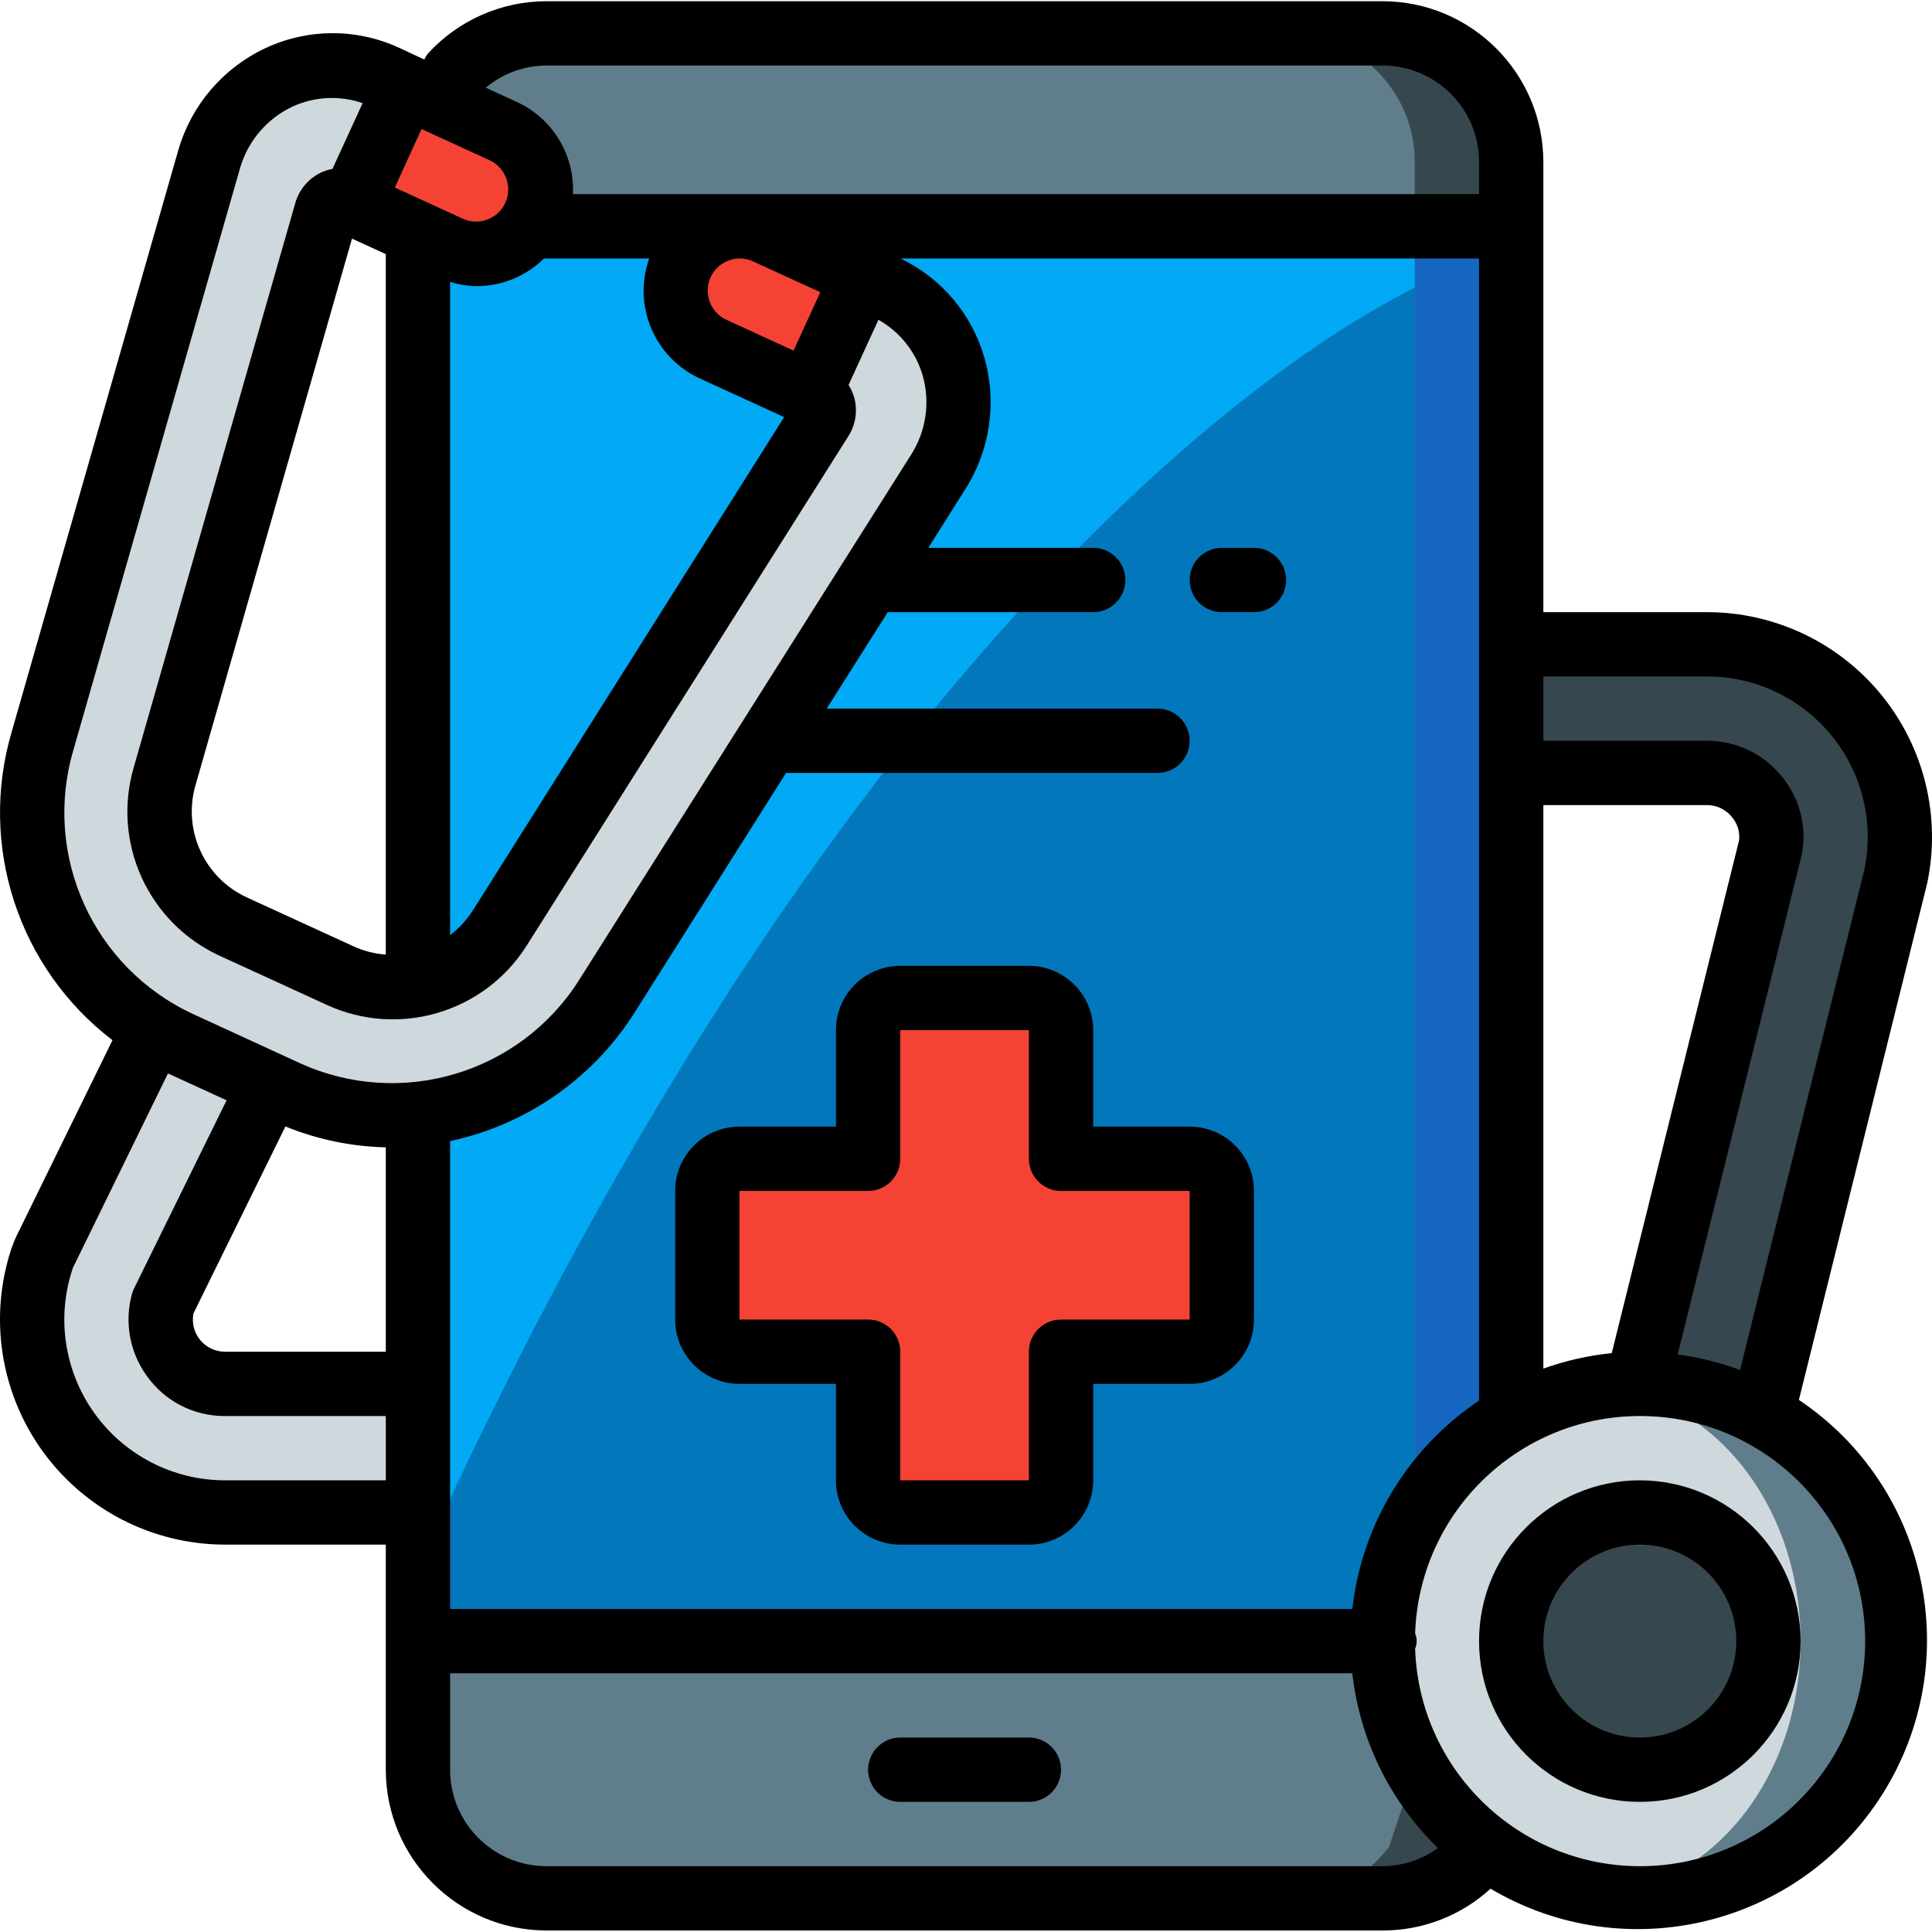 <svg height="504pt" viewBox="0 0 504.319 504" width="504pt" xmlns="http://www.w3.org/2000/svg"><path d="m48.496 268.582-28.285 57.664c-.316.684-.594 1.383-.84 2.098-5.102 15.355-2.523 32.227 6.934 45.359 9.457 13.129 24.645 20.922 40.828 20.949h50.359v-33.574h-50.359c-5.242.004-10.184-2.441-13.359-6.605-3.18-4.168-4.23-9.578-2.84-14.629l27.949-56.824zm0 0" fill="#cfd8dc"/><path d="m393.746 168.281h51.09c15.145.012 29.484 6.84 39.035 18.59 9.555 11.754 13.312 27.18 10.234 42.008l-34.891 140.594-32.566-8.145 34.75-139.918c.859-4.75-.434-9.637-3.527-13.344-3.18-3.938-7.973-6.223-13.035-6.211h-51.117" fill="#37474f"/><path d="m360.902 8.555h-218.23c-8.906-.012-17.453 3.52-23.754 9.82-6.297 6.297-9.832 14.844-9.82 23.75v419.676c0 18.539 15.031 33.57 33.574 33.57h218.23c10.566 0 20.52-4.973 26.859-13.43l6.715-20.141v-419.676c0-18.539-15.031-33.57-33.574-33.57zm0 0" fill="#37474f"/><path d="m109.098 58.914h285.379v369.312h-285.379zm0 0" fill="#1566c0"/><path d="m369.297 369.473v92.328l-6.715 20.141c-6.344 8.457-16.293 13.43-26.859 13.43h-193.051c-18.543 0-33.574-15.031-33.574-33.57v-92.328zm0 0" fill="#607d8b"/><path d="m369.297 42.125v328.016l-33.07 58.086h-227.129v-386.102c-.012-8.906 3.523-17.453 9.82-23.75 6.301-6.301 14.848-9.832 23.754-9.82h193.051c18.543 0 33.574 15.031 33.574 33.57zm0 0" fill="#607d8b"/><path d="m109.098 58.914h260.199v369.312h-260.199zm0 0" fill="#0377bc"/><path d="m369.297 58.914v16.031c-47.004 23.5-157.965 108.105-260.199 334.312v-350.344zm0 0" fill="#02a9f4"/><path d="m310.543 302.324h-33.574v-33.574c0-4.637-3.758-8.395-8.395-8.395h-33.574c-4.637 0-8.395 3.758-8.395 8.395v33.574h-33.574c-4.633 0-8.391 3.758-8.391 8.395v33.57c0 4.637 3.758 8.395 8.391 8.395h33.574v33.574c0 4.637 3.758 8.395 8.395 8.395h33.574c4.637 0 8.395-3.758 8.395-8.395v-33.574h33.574c4.633 0 8.391-3.758 8.391-8.395v-33.57c0-4.637-3.758-8.395-8.391-8.395zm0 0" fill="#f44335"/><path d="m495.195 428.227c0 37.082-30.062 67.145-67.145 67.145-4.227-.004-8.441-.395-12.59-1.172-31.699-6.012-54.641-33.711-54.641-65.973 0-32.262 22.941-59.965 54.641-65.973 4.148-.777 8.363-1.172 12.59-1.176 37.082 0 67.145 30.062 67.145 67.148zm0 0" fill="#607d8b"/><path d="m470.016 428.227c0-36.438-24.426-65.973-54.555-65.973-30.133 0-54.559 29.535-54.559 65.973 0 36.434 24.426 65.973 54.559 65.973 30.129 0 54.555-29.539 54.555-65.973zm0 0" fill="#cfd8dc"/><path d="m461.625 428.227c0 18.539-15.035 33.574-33.574 33.574-18.543 0-33.574-15.035-33.574-33.574 0-18.543 15.031-33.574 33.574-33.574 18.539 0 33.574 15.031 33.574 33.574zm0 0" fill="#37474f"/><path d="m116.695 64.27-25.742-11.82c-1.113-.508-2.391-.508-3.504.004-1.109.512-1.945 1.48-2.281 2.66l-42.133 147.117c-4.684 15.766 2.934 32.578 17.875 39.449l27.844 12.801c14.969 6.852 32.695 1.641 41.582-12.219l83.984-133.062c.672-1.023.863-2.285.527-3.461-.34-1.176-1.172-2.148-2.281-2.66l-26.484-12.125 13.992-30.52 30.914 14.176c8.77 4.059 15.328 11.75 17.945 21.051 2.633 9.379 1.102 19.441-4.195 27.613l-86.699 137.227c-17.777 27.766-53.289 38.207-83.27 24.484l-27.848-12.77c-29.961-13.762-45.223-47.48-35.781-79.074l43.477-151.852c2.742-9.371 9.379-17.105 18.223-21.238 8.766-4.102 18.891-4.156 27.699-.141l30.156 13.824" fill="#cfd8dc"/><path d="m105.902 22.387 25.508 11.695c8.426 3.867 12.125 13.832 8.262 22.258-3.863 8.426-13.828 12.125-22.254 8.262l-25.508-11.695zm0 0" fill="#f44335"/><path d="m200.078 60.43 25.18 11.547-13.992 30.52-25.18-11.547c-8.426-3.863-12.125-13.828-8.262-22.254 3.863-8.43 13.828-12.129 22.254-8.266zm0 0" fill="#f44335"/><path d="m268.574 453.406h-33.574c-4.637 0-8.395 3.758-8.395 8.395 0 4.633 3.758 8.391 8.395 8.391h33.574c4.637 0 8.395-3.758 8.395-8.391 0-4.637-3.758-8.395-8.395-8.395zm0 0"/><path d="m310.543 293.93h-25.184v-25.18c0-9.27-7.516-16.789-16.785-16.789h-33.574c-9.27 0-16.785 7.52-16.785 16.789v25.18h-25.184c-9.27 0-16.785 7.516-16.785 16.789v33.57c0 9.273 7.516 16.789 16.785 16.789h25.184v25.18c0 9.27 7.516 16.785 16.785 16.785h33.574c9.27 0 16.785-7.516 16.785-16.785v-25.18h25.184c9.27 0 16.785-7.516 16.785-16.789v-33.57c0-9.273-7.516-16.789-16.785-16.789zm0 50.359h-33.574c-4.637 0-8.395 3.758-8.395 8.395v33.574h-33.574v-33.574c0-4.637-3.758-8.395-8.395-8.395h-33.574v-33.57h33.574c4.637 0 8.395-3.758 8.395-8.395v-33.574h33.574v33.574c0 4.637 3.758 8.395 8.395 8.395h33.574zm0 0"/><path d="m469.59 365.199 33.488-134.859c3.613-17.305-.762-35.316-11.914-49.035-11.152-13.715-27.895-21.676-45.574-21.668h-42.723v-117.512c-.027-23.164-18.801-41.938-41.965-41.965h-218.23c-11.773 0-23.008 4.949-30.953 13.641-.383.484-.707 1.016-.965 1.574l-1.344-.621-5.398-2.516c-11.031-5.035-23.719-4.977-34.707.16-11.051 5.172-19.34 14.855-22.746 26.574l-43.496 151.859c-8.758 29.703 1.699 61.73 26.297 80.535l-25.043 51.102c-.492 1.039-.926 2.102-1.301 3.188-5.969 17.922-2.969 37.617 8.07 52.945 11.035 15.328 28.766 24.422 47.652 24.441h41.969v58.758c.027 23.164 18.801 41.938 41.965 41.965h218.23c10.43.027 20.492-3.867 28.184-10.91 35.145 20.824 80.48 9.898 102.281-24.652 21.801-34.547 12.148-80.172-21.777-102.93zm-24-188.777c12.574-.008 24.484 5.629 32.453 15.352 7.969 9.723 11.152 22.508 8.676 34.832l-32.508 130.848c-5.258-1.953-10.719-3.312-16.281-4.047l32.406-130.5c1.379-7.227-.527-14.688-5.203-20.363-4.762-5.918-11.949-9.352-19.543-9.336h-42.723v-16.785zm-92.586 243.41h-235.512v-122.133c19.586-4.176 36.719-15.949 47.641-32.734l40.055-63.363h96.961c4.637 0 8.395-3.758 8.395-8.395 0-4.633-3.758-8.391-8.395-8.391h-86.359l15.945-25.18h53.625c4.637 0 8.395-3.758 8.395-8.395 0-4.637-3.758-8.395-8.395-8.395h-43.047l9.477-15.016c6.613-10.203 8.512-22.762 5.211-34.465-3.23-11.438-11.23-20.934-21.957-26.059h151.039v298.148c-18.488 12.375-30.59 32.266-33.078 54.375zm-278.504-125.945c8.332 3.395 17.211 5.242 26.207 5.449v53.348h-41.969c-2.504.004-4.879-1.113-6.473-3.043-1.598-1.93-2.25-4.469-1.777-6.93zm35.539-260.363 17.148 7.863.703.328c4.137 1.977 5.926 6.902 4.016 11.07-1.91 4.168-6.809 6.035-11.008 4.191l-4.633-2.125-3.828-1.762-.141-.051-9.234-4.246zm-18.156 28.605 8.824 4.047v182.848c-2.926-.211-5.789-.949-8.453-2.172l-27.844-12.766c-11.176-5.16-16.848-17.758-13.301-29.547zm25.609 11.297c2.238.695 4.562 1.07 6.906 1.109 6.59.004 12.918-2.594 17.602-7.227h27.473c-4.363 12.246 1.32 25.801 13.109 31.281l22.117 10.129-81.391 128.977c-1.574 2.395-3.543 4.508-5.816 6.25zm96.641 2.688-6.992 15.25-12.176-5.59-5.383-2.469c-3.547-1.656-5.477-5.547-4.652-9.375.824-3.828 4.188-6.574 8.102-6.621h.051c1.199 0 2.379.258 3.469.754zm188.734 133.883h42.723c2.52-.008 4.906 1.133 6.48 3.098 1.441 1.664 2.129 3.852 1.906 6.043l-33.254 133.918c-6.094.613-12.09 1.969-17.855 4.035zm-260.195-193.051h218.23c13.906 0 25.18 11.273 25.18 25.18v8.395h-236.527c.484-10.262-5.312-19.785-14.645-24.07l-8.109-3.719c4.449-3.73 10.066-5.777 15.871-5.785zm-123.469 178.512 43.465-151.762c2.051-7.062 7.039-12.902 13.695-16.031 5.754-2.652 12.312-2.973 18.297-.898l-7.879 17.164c-.977.18-1.926.477-2.828.883-3.344 1.531-5.848 4.449-6.859 7.98l-42.117 147.129c-5.891 19.77 3.68 40.855 22.434 49.438l27.844 12.77c18.789 8.656 41.086 2.086 52.18-15.379l83.938-132.926c2.012-3.082 2.578-6.891 1.543-10.426-.332-1.082-.809-2.117-1.418-3.07l7.805-17.016c5.629 3.168 9.789 8.422 11.574 14.629 1.988 7.09.816 14.691-3.215 20.852l-86.645 137.098c-15.523 24.266-46.535 33.418-72.746 21.461l-27.84-12.797c-26.133-12.074-39.434-41.504-31.227-69.098zm39.535 190.801c-13.523-.008-26.215-6.535-34.094-17.527-7.875-10.996-9.969-25.113-5.625-37.918l24.828-50.773 15.301 7.016-24.141 49.086c-.234.48-.426.984-.57 1.504-2.008 7.336-.582 15.191 3.879 21.352 4.688 6.617 12.312 10.527 20.422 10.477h41.969v16.785zm302.164 100.723h-218.23c-13.906 0-25.18-11.273-25.18-25.18v-25.184h235.512c1.945 17.34 9.844 33.465 22.352 45.629-4.203 3.051-9.258 4.703-14.453 4.734zm67.148 0c-31.652-.039-57.586-25.141-58.656-56.773.543-1.266.543-2.699 0-3.961 1.086-32.184 27.875-57.496 60.066-56.758 32.191.734 57.793 27.246 57.406 59.441-.387 32.199-26.617 58.086-58.816 58.051zm0 0"/><path d="m428.051 386.258c-23.18 0-41.969 18.789-41.969 41.969 0 23.176 18.789 41.965 41.969 41.965 23.176 0 41.965-18.789 41.965-41.965-.027-23.168-18.801-41.941-41.965-41.969zm0 67.148c-13.906 0-25.184-11.273-25.184-25.18s11.277-25.184 25.184-25.184 25.18 11.277 25.18 25.184-11.273 25.18-25.18 25.18zm0 0"/><path d="m327.328 142.848h-8.395c-4.633 0-8.391 3.758-8.391 8.395 0 4.637 3.758 8.395 8.391 8.395h8.395c4.637 0 8.395-3.758 8.395-8.395 0-4.637-3.758-8.395-8.395-8.395zm0 0"/></svg>